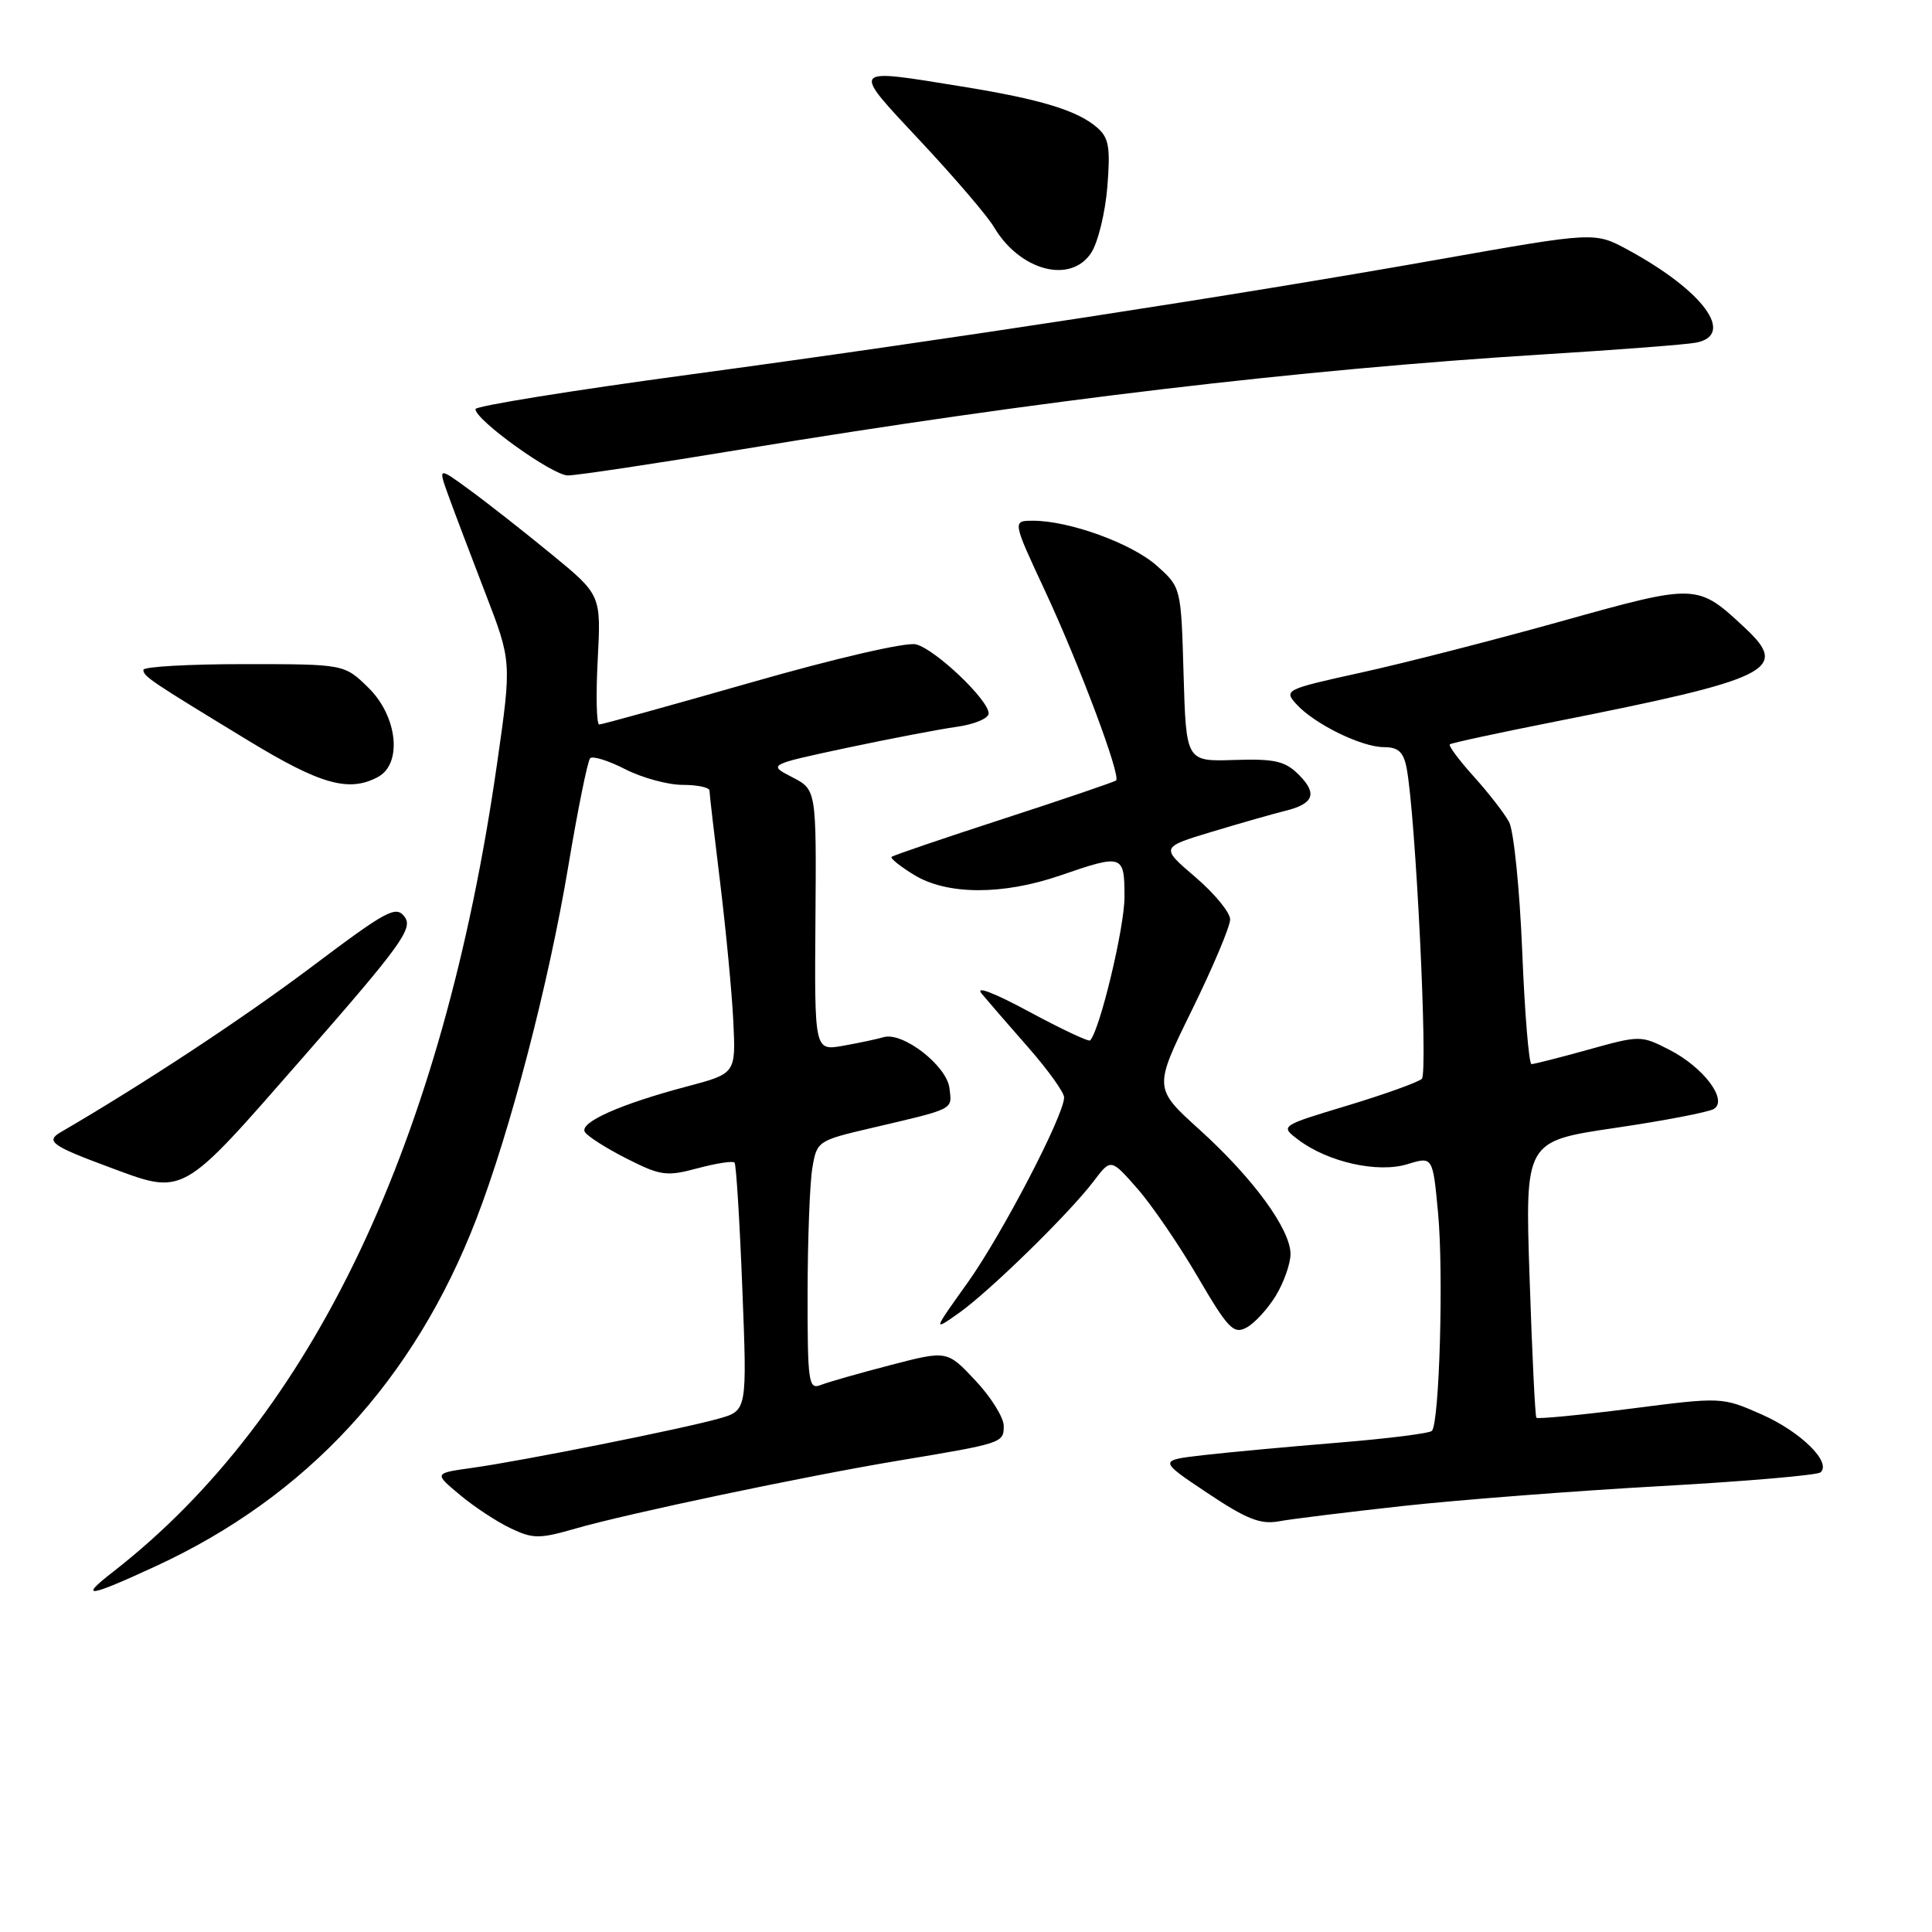 <?xml version="1.0" encoding="UTF-8" standalone="no"?>
<!DOCTYPE svg PUBLIC "-//W3C//DTD SVG 1.1//EN" "http://www.w3.org/Graphics/SVG/1.1/DTD/svg11.dtd" >
<svg xmlns="http://www.w3.org/2000/svg" xmlns:xlink="http://www.w3.org/1999/xlink" version="1.1" viewBox="0 0 256 256">
 <g >
 <path fill="currentColor"
d=" M 20.66 207.52 C 40.66 198.28 54.86 182.90 63.10 161.57 C 67.59 149.94 72.69 130.40 75.30 114.79 C 76.56 107.24 77.87 100.80 78.20 100.47 C 78.53 100.13 80.63 100.79 82.86 101.93 C 85.09 103.07 88.51 104.00 90.46 104.00 C 92.41 104.00 94.00 104.34 94.01 104.75 C 94.01 105.16 94.65 110.67 95.43 117.00 C 96.20 123.33 96.99 131.59 97.17 135.37 C 97.50 142.25 97.50 142.25 91.00 143.97 C 82.16 146.31 76.72 148.74 77.50 150.00 C 77.85 150.57 80.35 152.16 83.04 153.52 C 87.53 155.80 88.32 155.91 92.44 154.80 C 94.91 154.14 97.11 153.80 97.33 154.05 C 97.55 154.30 98.01 161.79 98.36 170.70 C 99.00 186.91 99.00 186.91 95.25 187.97 C 90.46 189.33 69.04 193.61 62.50 194.51 C 57.50 195.21 57.50 195.21 60.93 198.07 C 62.81 199.65 65.84 201.64 67.65 202.50 C 70.62 203.92 71.47 203.92 76.23 202.55 C 83.06 200.57 106.85 195.57 119.00 193.55 C 132.89 191.24 133.00 191.20 133.00 188.94 C 133.00 187.83 131.31 185.12 129.25 182.93 C 125.50 178.93 125.50 178.93 118.00 180.88 C 113.88 181.95 109.71 183.14 108.75 183.52 C 107.14 184.16 107.00 183.20 107.01 171.36 C 107.02 164.29 107.30 156.85 107.63 154.83 C 108.23 151.21 108.33 151.14 115.37 149.49 C 126.64 146.85 126.15 147.10 125.81 144.20 C 125.46 141.21 119.63 136.69 117.08 137.43 C 116.21 137.69 113.79 138.20 111.71 138.57 C 107.92 139.24 107.92 139.24 108.05 121.94 C 108.18 104.64 108.18 104.64 104.97 102.98 C 101.76 101.33 101.76 101.33 112.13 99.11 C 117.83 97.90 124.41 96.64 126.75 96.31 C 129.09 95.99 131.00 95.19 131.00 94.53 C 131.00 92.74 123.93 86.02 121.37 85.38 C 120.09 85.06 110.76 87.21 99.60 90.41 C 88.85 93.48 79.76 96.00 79.40 96.00 C 79.04 96.00 78.95 92.14 79.20 87.42 C 79.65 78.83 79.65 78.83 73.08 73.44 C 69.46 70.47 64.60 66.65 62.27 64.95 C 58.04 61.85 58.04 61.85 59.42 65.68 C 60.18 67.78 62.38 73.58 64.30 78.57 C 67.80 87.64 67.80 87.64 65.88 101.07 C 58.71 151.33 41.46 187.67 15.00 208.26 C 10.36 211.86 11.61 211.70 20.66 207.52 Z  M 186.00 199.54 C 193.43 198.73 208.72 197.55 220.00 196.92 C 231.28 196.29 240.83 195.47 241.24 195.09 C 242.71 193.75 238.61 189.72 233.45 187.43 C 228.17 185.10 228.17 185.10 216.03 186.66 C 209.35 187.51 203.75 188.05 203.58 187.86 C 203.41 187.66 203.01 179.34 202.68 169.36 C 202.07 151.22 202.07 151.22 213.97 149.46 C 220.51 148.50 226.42 147.36 227.10 146.94 C 229.00 145.76 225.71 141.40 221.18 139.09 C 217.44 137.18 217.30 137.18 210.47 139.08 C 206.66 140.14 203.27 141.00 202.93 141.00 C 202.59 141.00 202.03 134.25 201.70 126.01 C 201.36 117.76 200.58 110.07 199.96 108.92 C 199.34 107.77 197.23 105.05 195.28 102.89 C 193.32 100.72 191.90 98.80 192.11 98.63 C 192.32 98.45 198.57 97.10 206.00 95.63 C 234.74 89.93 237.15 88.74 231.24 83.22 C 224.88 77.29 224.89 77.29 206.85 82.33 C 197.86 84.84 185.90 87.91 180.27 89.14 C 170.32 91.33 170.09 91.44 171.77 93.30 C 174.15 95.93 180.41 99.00 183.38 99.00 C 185.27 99.00 185.97 99.64 186.38 101.75 C 187.57 107.83 189.25 142.15 188.40 142.95 C 187.90 143.41 183.47 145.00 178.55 146.49 C 169.60 149.19 169.60 149.19 172.04 151.03 C 175.96 153.99 182.57 155.47 186.49 154.26 C 189.85 153.23 189.85 153.23 190.55 160.71 C 191.30 168.66 190.73 188.60 189.73 189.60 C 189.41 189.93 183.82 190.63 177.32 191.16 C 170.82 191.69 162.80 192.43 159.50 192.81 C 153.50 193.50 153.50 193.50 159.97 197.82 C 165.17 201.30 167.03 202.03 169.47 201.58 C 171.14 201.27 178.57 200.36 186.00 199.54 Z  M 169.05 171.69 C 170.12 169.93 170.99 167.46 171.00 166.18 C 171.00 162.89 166.06 156.13 158.96 149.70 C 152.86 144.18 152.86 144.18 157.93 133.85 C 160.72 128.16 163.00 122.76 163.00 121.83 C 163.00 120.91 160.92 118.38 158.38 116.21 C 153.77 112.27 153.77 112.27 160.63 110.20 C 164.41 109.06 168.74 107.83 170.26 107.45 C 174.09 106.52 174.61 105.16 172.09 102.65 C 170.28 100.84 168.91 100.53 163.55 100.70 C 157.17 100.91 157.17 100.91 156.83 89.37 C 156.50 77.83 156.50 77.83 153.29 74.97 C 149.98 72.01 141.71 69.00 136.89 69.00 C 134.14 69.00 134.14 69.00 138.45 78.25 C 142.99 87.97 148.55 102.81 147.89 103.41 C 147.68 103.60 140.97 105.89 133.00 108.48 C 125.03 111.07 118.34 113.35 118.14 113.54 C 117.94 113.73 119.29 114.81 121.14 115.94 C 125.50 118.60 132.87 118.63 140.50 116.00 C 148.80 113.14 149.00 113.21 149.00 118.89 C 149.00 122.90 145.74 136.49 144.45 137.86 C 144.26 138.07 140.60 136.34 136.32 134.03 C 131.66 131.52 129.16 130.57 130.08 131.67 C 130.92 132.68 133.72 135.91 136.31 138.86 C 138.89 141.81 141.00 144.75 141.00 145.41 C 141.00 147.77 132.77 163.57 128.23 169.94 C 123.60 176.42 123.60 176.42 127.05 173.99 C 131.12 171.11 141.70 160.77 144.93 156.50 C 147.20 153.50 147.20 153.50 150.71 157.50 C 152.64 159.70 156.24 164.97 158.72 169.22 C 162.73 176.07 163.46 176.83 165.17 175.91 C 166.24 175.34 167.98 173.44 169.05 171.69 Z  M 40.20 140.05 C 53.10 125.31 54.75 123.03 53.63 121.51 C 52.48 119.94 51.34 120.55 41.16 128.21 C 32.09 135.02 19.05 143.61 8.03 150.03 C 6.02 151.21 6.87 151.83 14.19 154.55 C 24.56 158.40 23.73 158.87 40.20 140.05 Z  M 50.07 102.96 C 53.35 101.21 52.68 94.91 48.81 91.12 C 45.62 88.00 45.62 88.00 32.31 88.00 C 24.99 88.00 19.00 88.34 19.00 88.76 C 19.00 89.62 19.86 90.20 33.00 98.19 C 42.49 103.96 46.25 105.01 50.07 102.96 Z  M 98.41 59.52 C 137.62 53.06 172.25 48.96 204.50 46.96 C 214.40 46.35 223.51 45.65 224.75 45.40 C 229.99 44.37 225.70 38.53 215.72 33.11 C 211.32 30.72 211.32 30.72 190.91 34.33 C 163.79 39.14 125.87 44.97 91.25 49.65 C 75.71 51.75 63.00 53.80 63.00 54.21 C 63.00 55.67 73.22 63.00 75.25 63.00 C 76.38 63.00 86.80 61.44 98.41 59.52 Z  M 144.59 33.50 C 145.49 32.12 146.45 28.19 146.73 24.75 C 147.15 19.50 146.93 18.24 145.36 16.89 C 142.74 14.63 137.89 13.15 127.50 11.47 C 112.51 9.04 112.69 8.79 121.99 18.73 C 126.49 23.54 130.86 28.64 131.70 30.08 C 135.13 35.88 141.86 37.67 144.59 33.50 Z "/>
</g>
</svg>